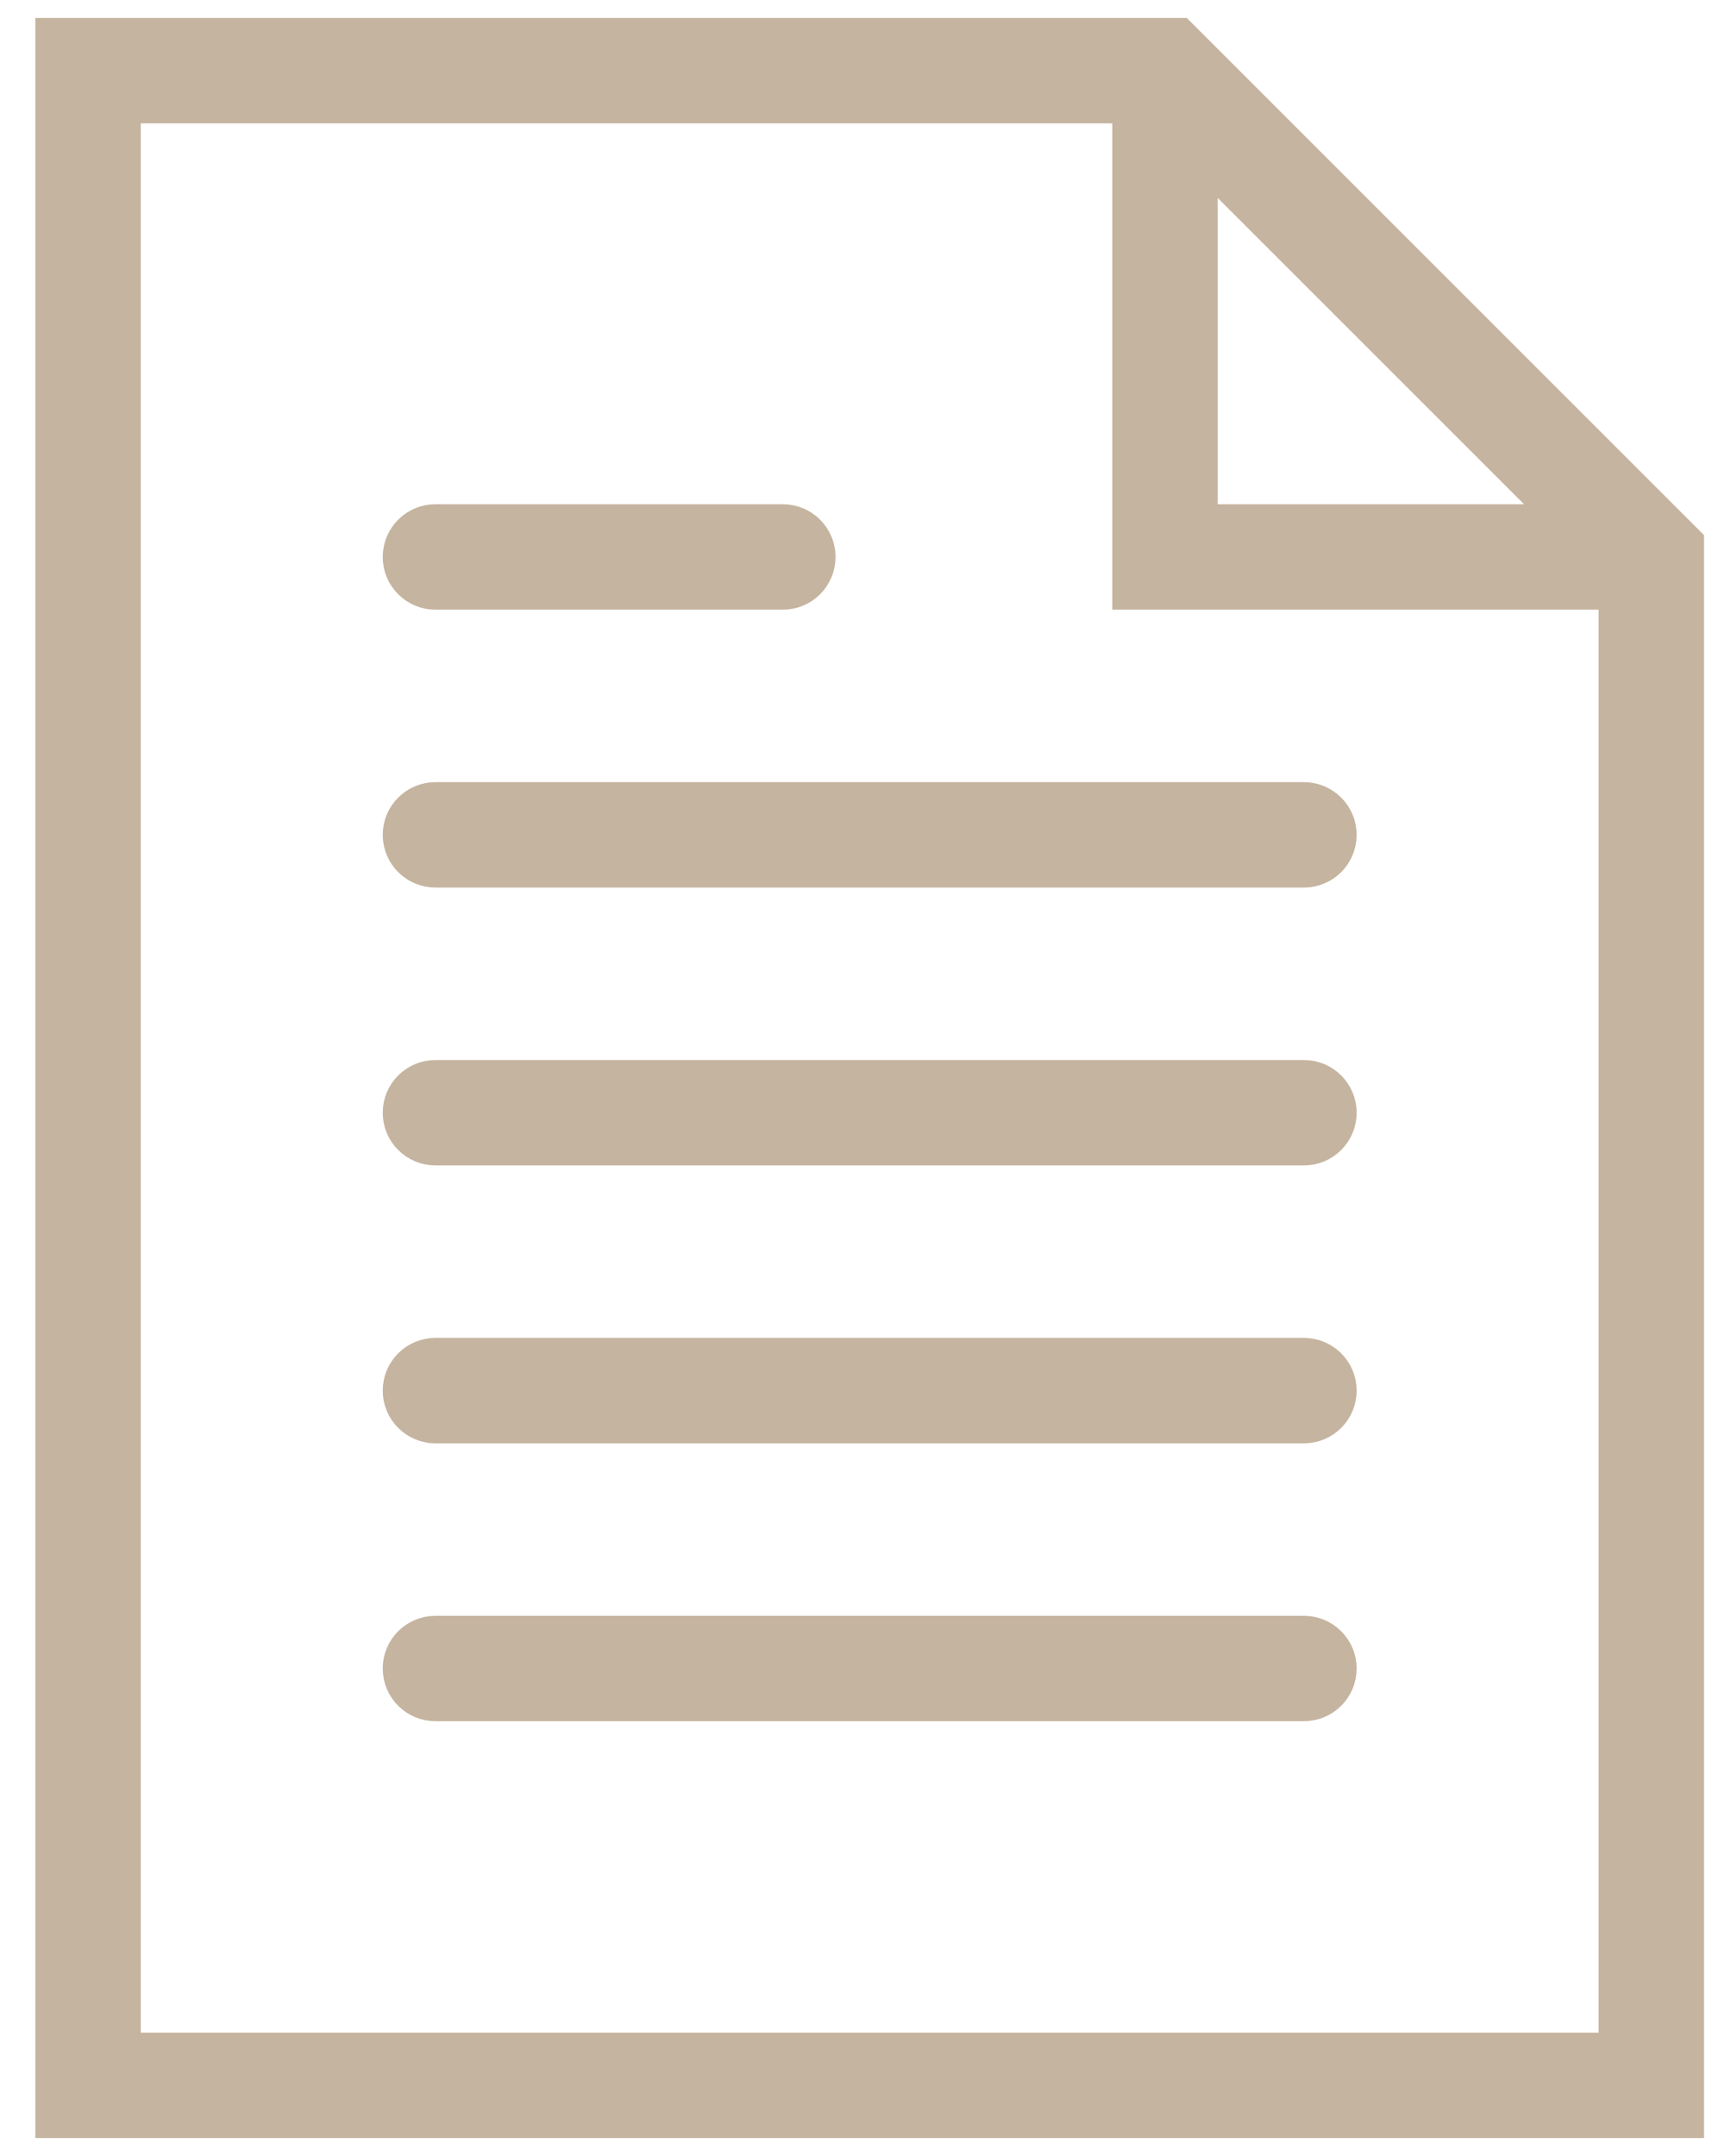 <?xml version="1.0" encoding="UTF-8" standalone="no"?>
<svg width="48px" height="60px" viewBox="0 0 48 60" version="1.1" xmlns="http://www.w3.org/2000/svg" xmlns:xlink="http://www.w3.org/1999/xlink">
    <!-- Generator: Sketch 41.2 (35397) - http://www.bohemiancoding.com/sketch -->
    <title>Icon-offer</title>
    <desc>Created with Sketch.</desc>
    <defs></defs>
    <g id="Symbols" stroke="none" stroke-width="1" fill="none" fill-rule="evenodd">
        <g id="Easy-order-process-HD" transform="translate(-692, -239)" fill="#C5B49F" stroke="#C5B49F">
            <g id="Easy-order-process">
                <g id="Offer" transform="translate(658, 239)">
                    <g id="Icon-offer" transform="translate(35, 1)">
                        <g id="Capa_1">
                            <g id="Group">
                                <path d="M35.283,21.267 L11.117,21.267 C10.583,21.267 10.15,21.699 10.15,22.233 C10.15,22.768 10.583,23.2 11.117,23.2 L35.283,23.2 C35.817,23.2 36.25,22.768 36.25,22.233 C36.25,21.699 35.817,21.267 35.283,21.267 Z" id="Shape"></path>
                                <path d="M11.117,15.467 L20.783,15.467 C21.317,15.467 21.75,15.035 21.75,14.5 C21.75,13.965 21.317,13.533 20.783,13.533 L11.117,13.533 C10.583,13.533 10.15,13.965 10.15,14.5 C10.15,15.035 10.583,15.467 11.117,15.467 Z" id="Shape"></path>
                                <path d="M35.283,29 L11.117,29 C10.583,29 10.15,29.432 10.15,29.967 C10.15,30.501 10.583,30.933 11.117,30.933 L35.283,30.933 C35.817,30.933 36.25,30.501 36.25,29.967 C36.25,29.432 35.817,29 35.283,29 Z" id="Shape"></path>
                                <path d="M35.283,36.733 L11.117,36.733 C10.583,36.733 10.15,37.165 10.15,37.7 C10.15,38.235 10.583,38.667 11.117,38.667 L35.283,38.667 C35.817,38.667 36.25,38.235 36.25,37.7 C36.25,37.165 35.817,36.733 35.283,36.733 Z" id="Shape"></path>
                                <path d="M35.283,44.467 L11.117,44.467 C10.583,44.467 10.15,44.899 10.15,45.433 C10.15,45.968 10.583,46.4 11.117,46.4 L35.283,46.4 C35.817,46.4 36.25,45.968 36.25,45.433 C36.25,44.899 35.817,44.467 35.283,44.467 Z" id="Shape"></path>
                                <path d="M31.817,0 L0.483,0 L0.483,58 L45.917,58 L45.917,14.1 L31.817,0 Z M32.383,3.3 L42.616,13.533 L32.383,13.533 L32.383,3.3 Z M2.417,56.067 L2.417,1.933 L30.45,1.933 L30.45,15.467 L43.983,15.467 L43.983,56.067 L2.417,56.067 Z" id="Shape"></path>
                            </g>
                        </g>
                    </g>
                </g>
            </g>
        </g>
    </g>
</svg>